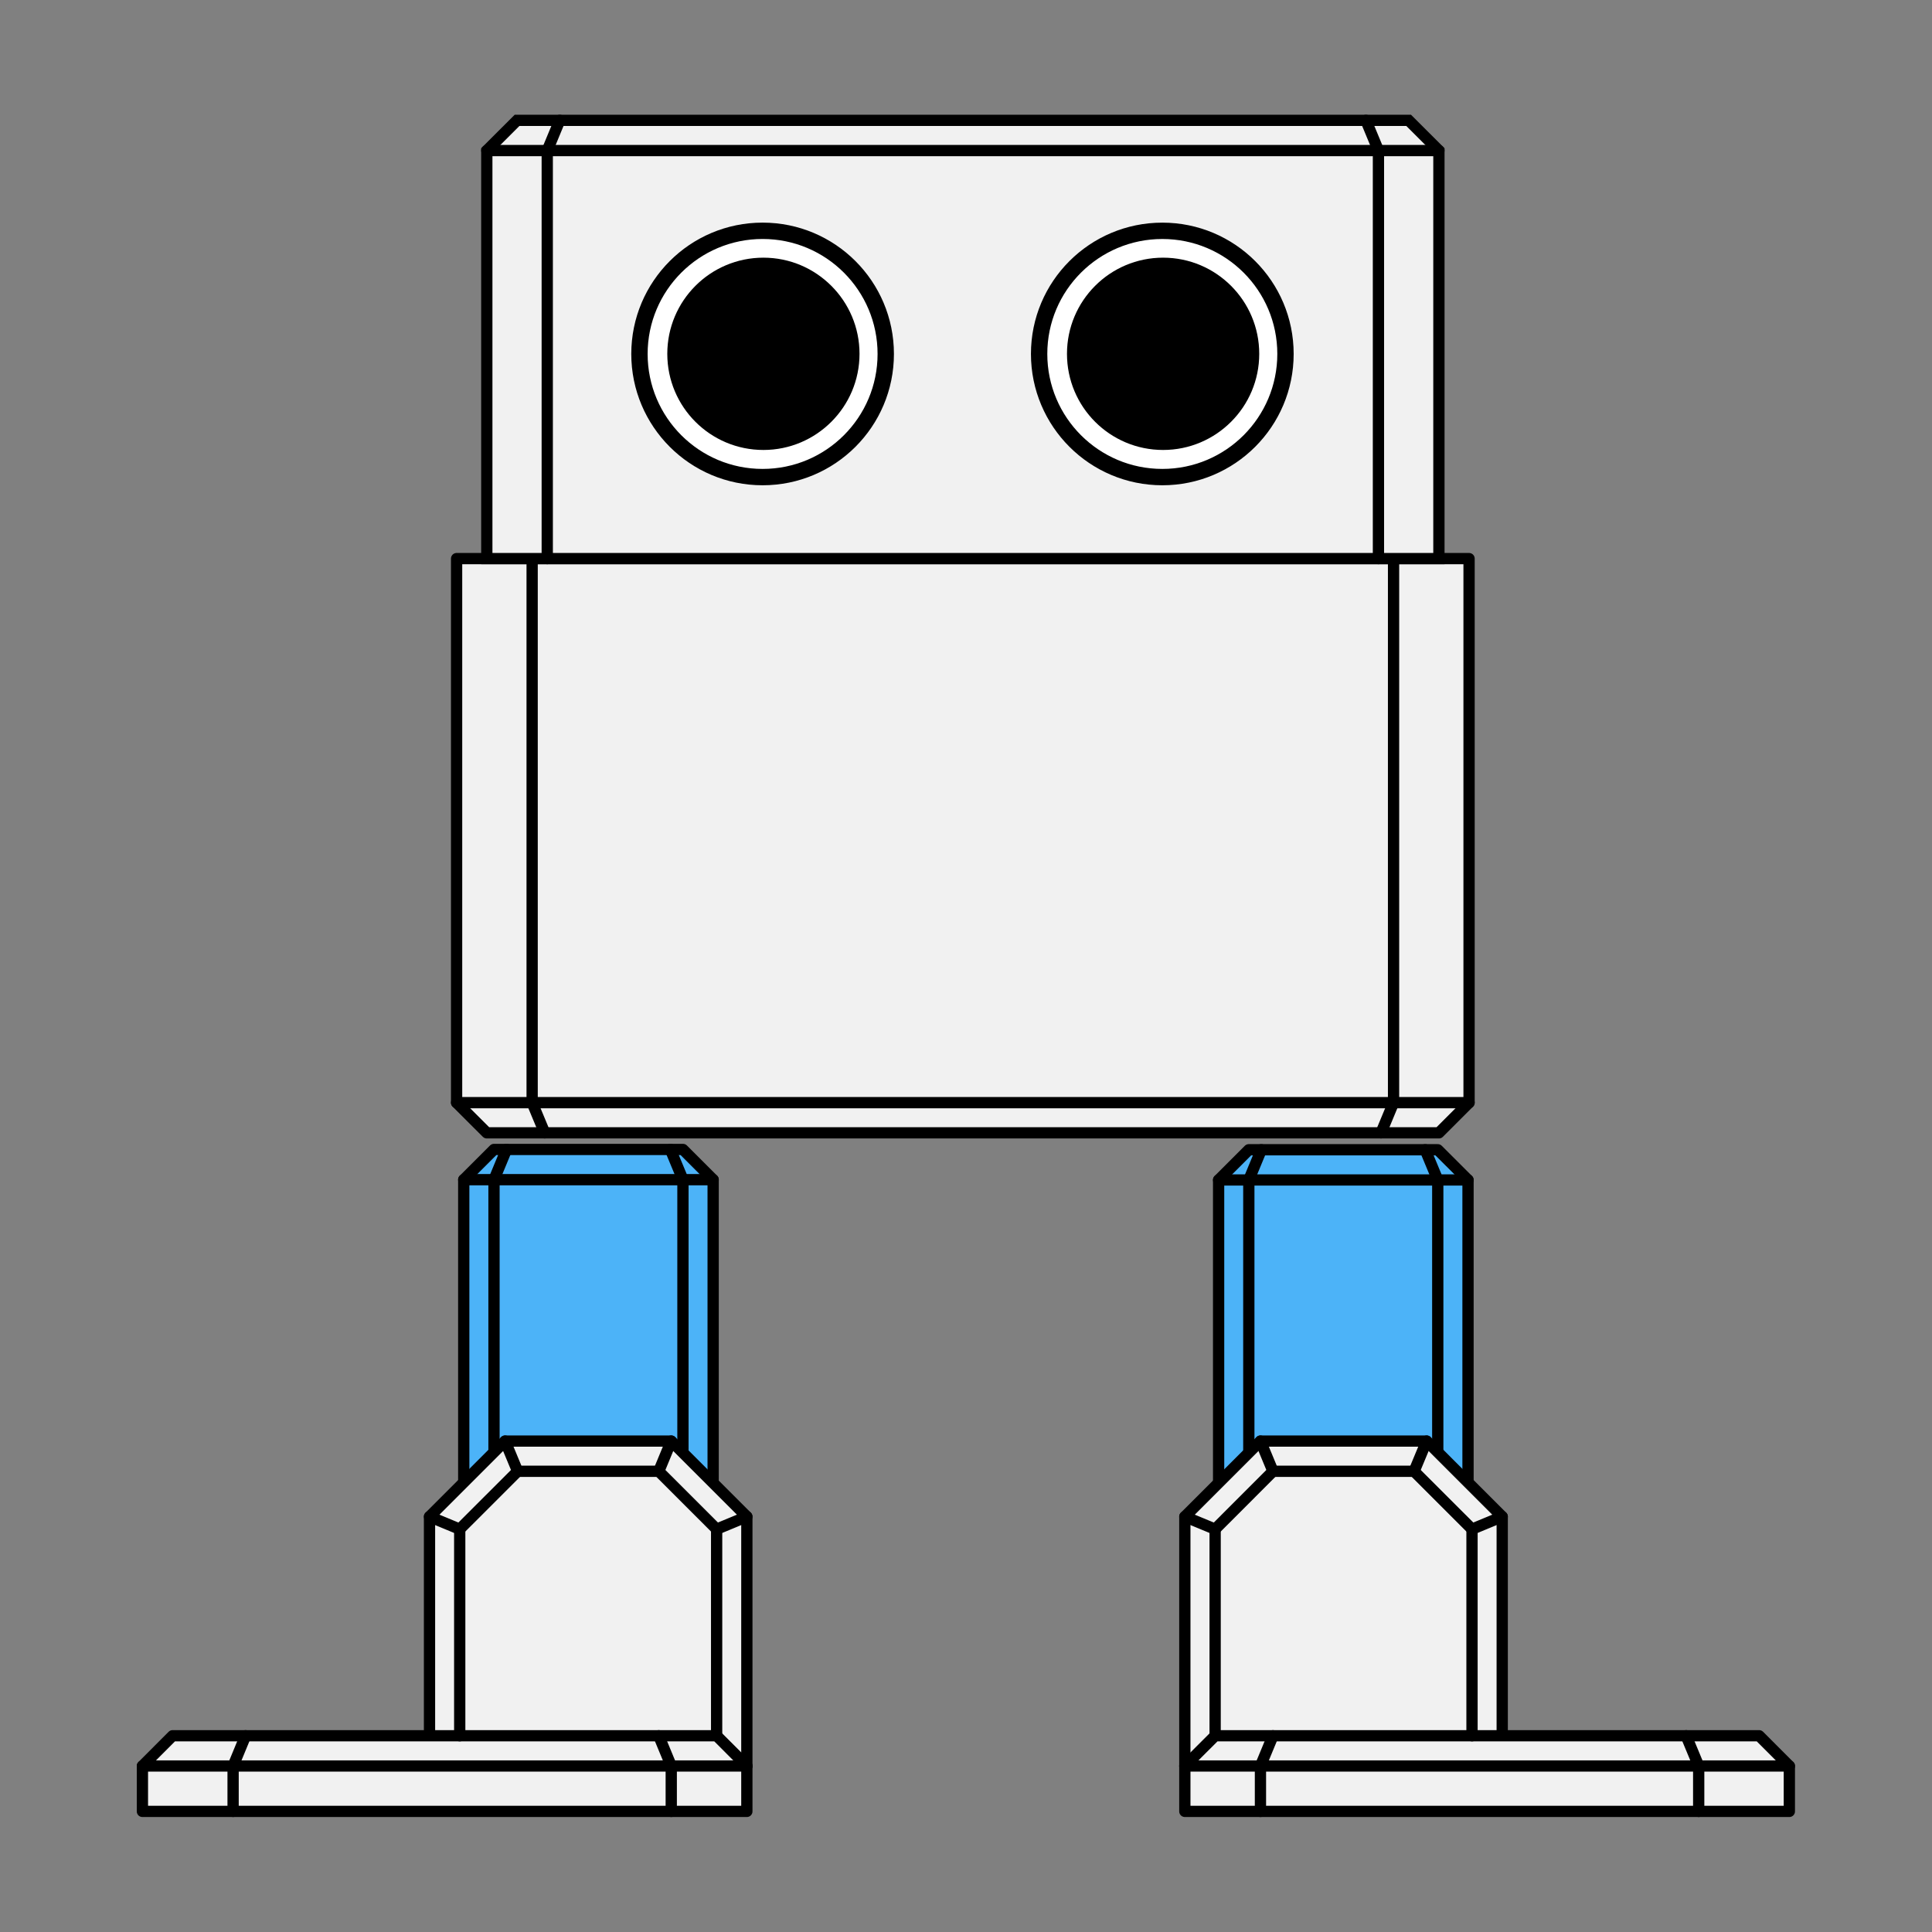 <?xml version="1.0" encoding="UTF-8" standalone="no"?>
<!-- Generator: Adobe Illustrator 16.0.0, SVG Export Plug-In . SVG Version: 6.00 Build 0)  -->

<svg
   xmlns:dc="http://purl.org/dc/elements/1.1/"
   xmlns:cc="http://creativecommons.org/ns#"
   xmlns:rdf="http://www.w3.org/1999/02/22-rdf-syntax-ns#"
   xmlns:svg="http://www.w3.org/2000/svg"
   xmlns="http://www.w3.org/2000/svg"
   xmlns:sodipodi="http://sodipodi.sourceforge.net/DTD/sodipodi-0.dtd"
   xmlns:inkscape="http://www.inkscape.org/namespaces/inkscape"
   version="1.1"
   id="Make2D::visible::lines"
   x="0px"
   y="0px"
   width="800"
   height="800"
   viewBox="0 0 800 800"
   enable-background="new 0 0 841.89 841.89"
   xml:space="preserve"
   inkscape:version="0.91 r13725"
   sodipodi:docname="otto_rainbow_blue_legs.svg"><rect x="0" y="0" width="800" height="800" fill="#808080" stroke="none"/><defs
     id="defs3112" /><sodipodi:namedview
     pagecolor="#ffffff"
     bordercolor="#666666"
     borderopacity="1"
     objecttolerance="10"
     gridtolerance="10"
     guidetolerance="10"
     inkscape:pageopacity="0"
     inkscape:pageshadow="2"
     inkscape:window-width="1190"
     inkscape:window-height="733"
     id="namedview3110"
     showgrid="false"
     inkscape:zoom="0.5606433"
     inkscape:cx="221.5293"
     inkscape:cy="349.5984"
     inkscape:window-x="0"
     inkscape:window-y="46"
     inkscape:window-maximized="0"
     inkscape:current-layer="Make2D::visible::lines" /><g
     id="g4297"
     style="fill:#4cb3f8;fill-opacity:1"><polyline
       transform="matrix(6.772,0,0,6.772,-2886.599,-3332.194)"
       points="   516.018,592.27 516.018,564.204 514.168,562.357 513.4,562.357 503.379,562.357 502.615,562.357 500.768,564.204 500.768,592.3     "
       id="polyline2816"
       style="fill:#4cb3f8;stroke:#000000;stroke-width:0.689;stroke-linecap:round;stroke-linejoin:round;fill-opacity:1" /><g
       transform="matrix(6.772,0,0,6.772,-2886.599,-3332.194)"
       id="g2818"
       style="fill:#4cb3f8;fill-opacity:1"><line
         x1="516.018"
         y1="564.204"
         x2="514.168"
         y2="564.204"
         id="line2820"
         style="fill:#4cb3f8;stroke:#000000;stroke-width:0.689;stroke-linecap:round;stroke-linejoin:round;fill-opacity:1" /><line
         x1="514.168"
         y1="590.419"
         x2="514.168"
         y2="564.204"
         id="line2822"
         style="fill:#4cb3f8;stroke:#000000;stroke-width:0.689;stroke-linecap:round;stroke-linejoin:round;fill-opacity:1" /><line
         x1="500.768"
         y1="564.204"
         x2="502.615"
         y2="564.204"
         id="line2824"
         style="fill:#4cb3f8;stroke:#000000;stroke-width:0.689;stroke-linecap:round;stroke-linejoin:round;fill-opacity:1" /><line
         x1="502.615"
         y1="590.452"
         x2="502.615"
         y2="564.204"
         id="line2826"
         style="fill:#4cb3f8;stroke:#000000;stroke-width:0.689;stroke-linecap:round;stroke-linejoin:round;fill-opacity:1" /><line
         x1="514.168"
         y1="564.204"
         x2="513.4"
         y2="562.357"
         id="line2828"
         style="fill:#4cb3f8;stroke:#000000;stroke-width:0.689;stroke-linecap:round;stroke-linejoin:round;fill-opacity:1" /><line
         x1="502.615"
         y1="564.204"
         x2="514.168"
         y2="564.204"
         id="line2830"
         style="fill:#4cb3f8;stroke:#000000;stroke-width:0.689;stroke-linecap:round;stroke-linejoin:round;fill-opacity:1" /><line
         x1="502.615"
         y1="564.204"
         x2="503.379"
         y2="562.357"
         id="line2832"
         style="fill:#4cb3f8;stroke:#000000;stroke-width:0.689;stroke-linecap:round;stroke-linejoin:round;fill-opacity:1" /></g><polyline
       transform="matrix(6.772,0,0,6.772,-2886.599,-3332.194)"
       points="   454.611,592.25 454.611,564.187 456.461,562.339 457.227,562.339 467.246,562.339 468.014,562.339 469.861,564.187    469.861,592.284  "
       id="polyline2874"
       style="fill:#4cb3f8;stroke:#000000;stroke-width:0.689;stroke-linecap:round;stroke-linejoin:round;fill-opacity:1" /><g
       transform="matrix(6.772,0,0,6.772,-2886.599,-3332.194)"
       id="g2876"
       style="fill:#4cb3f8;fill-opacity:1"><line
         x1="454.611"
         y1="564.187"
         x2="456.461"
         y2="564.187"
         id="line2878"
         style="fill:#4cb3f8;stroke:#000000;stroke-width:0.689;stroke-linecap:round;stroke-linejoin:round;fill-opacity:1" /><line
         x1="456.461"
         y1="590.403"
         x2="456.461"
         y2="564.187"
         id="line2880"
         style="fill:#4cb3f8;stroke:#000000;stroke-width:0.689;stroke-linecap:round;stroke-linejoin:round;fill-opacity:1" /><line
         x1="469.861"
         y1="564.187"
         x2="468.014"
         y2="564.187"
         id="line2882"
         style="fill:#4cb3f8;stroke:#000000;stroke-width:0.689;stroke-linecap:round;stroke-linejoin:round;fill-opacity:1" /><line
         x1="468.014"
         y1="590.435"
         x2="468.014"
         y2="564.187"
         id="line2884"
         style="fill:#4cb3f8;stroke:#000000;stroke-width:0.689;stroke-linecap:round;stroke-linejoin:round;fill-opacity:1" /><line
         x1="456.461"
         y1="564.187"
         x2="457.227"
         y2="562.339"
         id="line2886"
         style="fill:#4cb3f8;stroke:#000000;stroke-width:0.689;stroke-linecap:round;stroke-linejoin:round;fill-opacity:1" /><line
         x1="468.014"
         y1="564.187"
         x2="456.461"
         y2="564.187"
         id="line2888"
         style="fill:#4cb3f8;stroke:#000000;stroke-width:0.689;stroke-linecap:round;stroke-linejoin:round;fill-opacity:1" /><line
         x1="468.014"
         y1="564.187"
         x2="467.246"
         y2="562.339"
         id="line2890"
         style="fill:#4cb3f8;stroke:#000000;stroke-width:0.689;stroke-linecap:round;stroke-linejoin:round;fill-opacity:1" /></g></g><g
     id="g4405"
     style="fill:#f1f1f1;fill-opacity:1"><polygon
       transform="matrix(6.772,0,0,6.772,-2886.599,-3332.194)"
       points="514.238,561.322 510.699,561.322 459.563,561.322 459.561,561.322 456.021,561.322 454.174,559.477 454.174,526.211 458.793,526.211 511.465,526.211 516.082,526.211 516.082,559.477 "
       id="polygon2780"
       style="fill:#f1f1f1;stroke:#000000;stroke-width:0.689;stroke-linecap:round;stroke-linejoin:round;fill-opacity:1" /><g
       transform="matrix(6.772,0,0,6.772,-2886.599,-3332.194)"
       id="g2784"
       style="fill:#f1f1f1;fill-opacity:1"><line
         x1="516.082"
         y1="559.477"
         x2="511.465"
         y2="559.477"
         id="line2786"
         style="fill:#f1f1f1;stroke:#000000;stroke-width:0.689;stroke-linecap:round;stroke-linejoin:round;fill-opacity:1" /><line
         x1="511.465"
         y1="526.211"
         x2="511.465"
         y2="559.477"
         id="line2788"
         style="fill:#f1f1f1;stroke:#000000;stroke-width:0.689;stroke-linecap:round;stroke-linejoin:round;fill-opacity:1" /><line
         x1="458.793"
         y1="559.477"
         x2="458.793"
         y2="526.211"
         id="line2790"
         style="fill:#f1f1f1;stroke:#000000;stroke-width:0.689;stroke-linecap:round;stroke-linejoin:round;fill-opacity:1" /><line
         x1="454.174"
         y1="559.477"
         x2="458.793"
         y2="559.477"
         id="line2792"
         style="fill:#f1f1f1;stroke:#000000;stroke-width:0.689;stroke-linecap:round;stroke-linejoin:round;fill-opacity:1" /><line
         x1="458.793"
         y1="559.477"
         x2="459.561"
         y2="561.322"
         id="line2794"
         style="fill:#f1f1f1;stroke:#000000;stroke-width:0.689;stroke-linecap:round;stroke-linejoin:round;fill-opacity:1" /><line
         x1="511.465"
         y1="559.477"
         x2="458.793"
         y2="559.477"
         id="line2796"
         style="fill:#f1f1f1;stroke:#000000;stroke-width:0.689;stroke-linecap:round;stroke-linejoin:round;fill-opacity:1" /><line
         x1="510.699"
         y1="561.322"
         x2="511.465"
         y2="559.477"
         id="line2798"
         style="fill:#f1f1f1;stroke:#000000;stroke-width:0.689;stroke-linecap:round;stroke-linejoin:round;fill-opacity:1" /></g></g><g
     id="g4426"
     style="fill:#f1f1f1;fill-opacity:1"><polygon
       transform="matrix(6.772,0,0,6.772,-2886.599,-3332.194)"
       stroke-miterlimit="10"
       points="514.238,526.211 456.021,526.211 456.021,501.261 457.871,499.413 460.482,499.413 509.775,499.413 512.387,499.413 514.238,501.261 "
       id="polygon2782"
       style="fill:#f1f1f1;stroke:#000000;stroke-width:0.689;stroke-miterlimit:10;fill-opacity:1" /><g
       id="g4416"
       style="fill:#f1f1f1;fill-opacity:1"><g
         id="g2800"
         transform="matrix(6.772,0,0,6.772,-2886.599,-3332.194)"
         style="stroke:#000000;stroke-opacity:1;fill:#f1f1f1;fill-opacity:1"><line
           style="fill:#f1f1f1;stroke:#000000;stroke-width:0.689;stroke-linecap:round;stroke-linejoin:round;stroke-opacity:1;fill-opacity:1"
           id="line2802"
           y2="501.261"
           x2="456.021"
           y1="501.261"
           x1="459.717" /><line
           style="fill:#f1f1f1;stroke:#000000;stroke-width:0.689;stroke-linecap:round;stroke-linejoin:round;stroke-opacity:1;fill-opacity:1"
           id="line2804"
           y2="501.261"
           x2="459.717"
           y1="526.211"
           x1="459.717" /><line
           style="fill:#f1f1f1;stroke:#000000;stroke-width:0.689;stroke-linecap:round;stroke-linejoin:round;stroke-opacity:1;fill-opacity:1"
           id="line2806"
           y2="526.211"
           x2="510.541"
           y1="501.261"
           x1="510.541" /><line
           style="fill:#f1f1f1;stroke:#000000;stroke-width:0.689;stroke-linecap:round;stroke-linejoin:round;stroke-opacity:1;fill-opacity:1"
           id="line2808"
           y2="501.261"
           x2="514.238"
           y1="501.261"
           x1="510.541" /><line
           style="fill:#f1f1f1;stroke:#000000;stroke-width:0.689;stroke-linecap:round;stroke-linejoin:round;stroke-opacity:1;fill-opacity:1"
           id="line2810"
           y2="501.261"
           x2="459.717"
           y1="499.413"
           x1="460.482" /><line
           style="fill:#f1f1f1;stroke:#000000;stroke-width:0.689;stroke-linecap:round;stroke-linejoin:round;stroke-opacity:1;fill-opacity:1"
           id="line2812"
           y2="501.261"
           x2="510.541"
           y1="501.261"
           x1="459.717" /><line
           style="fill:#f1f1f1;stroke:#000000;stroke-width:0.689;stroke-linecap:round;stroke-linejoin:round;stroke-opacity:1;fill-opacity:1"
           id="line2814"
           y2="501.261"
           x2="510.541"
           y1="499.413"
           x1="509.775" /></g></g></g><g
     id="g4361"
     style="fill:#f1f1f1;fill-opacity:1"><g
       id="g4339"
       style="fill:#f1f1f1;fill-opacity:1"><polyline
         style="fill:#f1f1f1;stroke:#000000;stroke-width:0.689;stroke-linecap:round;stroke-linejoin:round;fill-opacity:1"
         id="polyline2834"
         points="   518.109,598.189 518.109,584.791 513.49,580.17 503.326,580.17 498.703,584.791 498.703,600.038  "
         transform="matrix(6.772,0,0,6.772,-2886.599,-3332.194)" /><polygon
         style="fill:#f1f1f1;stroke:#000000;stroke-width:0.689;stroke-linecap:round;stroke-linejoin:round;fill-opacity:1"
         id="polygon2836"
         points="533.818,598.189 529.355,598.189 504.092,598.189 500.555,598.189 498.703,600.038 498.703,602.813 503.326,602.813 530.123,602.813 535.666,602.813 535.666,600.038 "
         transform="matrix(6.772,0,0,6.772,-2886.599,-3332.194)" /><g
         id="g2838"
         transform="matrix(6.772,0,0,6.772,-2886.599,-3332.194)"
         style="fill:#f1f1f1;fill-opacity:1"><line
           style="fill:#f1f1f1;stroke:#000000;stroke-width:0.689;stroke-linecap:round;stroke-linejoin:round;fill-opacity:1"
           id="line2840"
           y2="600.038"
           x2="535.666"
           y1="600.038"
           x1="530.123" /><line
           style="fill:#f1f1f1;stroke:#000000;stroke-width:0.689;stroke-linecap:round;stroke-linejoin:round;fill-opacity:1"
           id="line2842"
           y2="600.038"
           x2="530.123"
           y1="598.189"
           x1="529.355" /><line
           style="fill:#f1f1f1;stroke:#000000;stroke-width:0.689;stroke-linecap:round;stroke-linejoin:round;fill-opacity:1"
           id="line2844"
           y2="600.038"
           x2="503.326"
           y1="598.189"
           x1="504.092" /><line
           style="fill:#f1f1f1;stroke:#000000;stroke-width:0.689;stroke-linecap:round;stroke-linejoin:round;fill-opacity:1"
           id="line2846"
           y2="600.038"
           x2="530.123"
           y1="602.813"
           x1="530.123" /><line
           style="fill:#f1f1f1;stroke:#000000;stroke-width:0.689;stroke-linecap:round;stroke-linejoin:round;fill-opacity:1"
           id="line2848"
           y2="600.038"
           x2="503.326"
           y1="600.038"
           x1="530.123" /><line
           style="fill:#f1f1f1;stroke:#000000;stroke-width:0.689;stroke-linecap:round;stroke-linejoin:round;fill-opacity:1"
           id="line2850"
           y2="602.813"
           x2="503.326"
           y1="600.038"
           x1="503.326" /><line
           style="fill:#f1f1f1;stroke:#000000;stroke-width:0.689;stroke-linecap:round;stroke-linejoin:round;fill-opacity:1"
           id="line2852"
           y2="600.038"
           x2="503.326"
           y1="600.038"
           x1="498.703" /></g><g
         id="g2854"
         transform="matrix(6.772,0,0,6.772,-2886.599,-3332.194)"
         style="fill:#f1f1f1;fill-opacity:1"><line
           style="fill:#f1f1f1;stroke:#000000;stroke-width:0.689;stroke-linecap:round;stroke-linejoin:round;fill-opacity:1"
           id="line2856"
           y2="598.189"
           x2="500.555"
           y1="585.557"
           x1="500.555" /><line
           style="fill:#f1f1f1;stroke:#000000;stroke-width:0.689;stroke-linecap:round;stroke-linejoin:round;fill-opacity:1"
           id="line2858"
           y2="585.557"
           x2="516.262"
           y1="598.189"
           x1="516.262" /><line
           style="fill:#f1f1f1;stroke:#000000;stroke-width:0.689;stroke-linecap:round;stroke-linejoin:round;fill-opacity:1"
           id="line2860"
           y2="584.791"
           x2="498.703"
           y1="585.557"
           x1="500.555" /><line
           style="fill:#f1f1f1;stroke:#000000;stroke-width:0.689;stroke-linecap:round;stroke-linejoin:round;fill-opacity:1"
           id="line2862"
           y2="585.557"
           x2="500.555"
           y1="582.018"
           x1="504.092" /><line
           style="fill:#f1f1f1;stroke:#000000;stroke-width:0.689;stroke-linecap:round;stroke-linejoin:round;fill-opacity:1"
           id="line2864"
           y2="580.17"
           x2="503.326"
           y1="582.018"
           x1="504.092" /><line
           style="fill:#f1f1f1;stroke:#000000;stroke-width:0.689;stroke-linecap:round;stroke-linejoin:round;fill-opacity:1"
           id="line2866"
           y2="582.018"
           x2="504.092"
           y1="582.018"
           x1="512.721" /><line
           style="fill:#f1f1f1;stroke:#000000;stroke-width:0.689;stroke-linecap:round;stroke-linejoin:round;fill-opacity:1"
           id="line2868"
           y2="580.17"
           x2="513.49"
           y1="582.018"
           x1="512.721" /><line
           style="fill:#f1f1f1;stroke:#000000;stroke-width:0.689;stroke-linecap:round;stroke-linejoin:round;fill-opacity:1"
           id="line2870"
           y2="582.018"
           x2="512.721"
           y1="585.557"
           x1="516.262" /><line
           style="fill:#f1f1f1;stroke:#000000;stroke-width:0.689;stroke-linecap:round;stroke-linejoin:round;fill-opacity:1"
           id="line2872"
           y2="585.557"
           x2="516.262"
           y1="584.791"
           x1="518.109" /></g></g><g
       id="g4317"
       style="fill:#f1f1f1;fill-opacity:1"><polyline
         style="fill:#f1f1f1;stroke:#000000;stroke-width:0.689;stroke-linecap:round;stroke-linejoin:round;fill-opacity:1"
         id="polyline2892"
         points="   452.518,598.189 452.518,584.791 457.139,580.17 467.299,580.17 471.922,584.791 471.922,600.038  "
         transform="matrix(6.772,0,0,6.772,-2886.599,-3332.194)" /><polygon
         style="fill:#f1f1f1;stroke:#000000;stroke-width:0.689;stroke-linecap:round;stroke-linejoin:round;fill-opacity:1"
         id="polygon2894"
         points="436.809,598.189 441.271,598.189 466.535,598.189 470.074,598.189 471.922,600.038 471.922,602.813 467.299,602.813 440.508,602.813 434.963,602.813 434.963,600.038 "
         transform="matrix(6.772,0,0,6.772,-2886.599,-3332.194)" /><g
         id="g2896"
         transform="matrix(6.772,0,0,6.772,-2886.599,-3332.194)"
         style="fill:#f1f1f1;fill-opacity:1"><line
           style="fill:#f1f1f1;stroke:#000000;stroke-width:0.689;stroke-linecap:round;stroke-linejoin:round;fill-opacity:1"
           id="line2898"
           y2="600.038"
           x2="434.963"
           y1="600.038"
           x1="440.508" /><line
           style="fill:#f1f1f1;stroke:#000000;stroke-width:0.689;stroke-linecap:round;stroke-linejoin:round;fill-opacity:1"
           id="line2900"
           y2="600.038"
           x2="440.508"
           y1="598.189"
           x1="441.271" /><line
           style="fill:#f1f1f1;stroke:#000000;stroke-width:0.689;stroke-linecap:round;stroke-linejoin:round;fill-opacity:1"
           id="line2902"
           y2="600.038"
           x2="467.299"
           y1="598.189"
           x1="466.535" /><line
           style="fill:#f1f1f1;stroke:#000000;stroke-width:0.689;stroke-linecap:round;stroke-linejoin:round;fill-opacity:1"
           id="line2904"
           y2="600.038"
           x2="440.508"
           y1="602.813"
           x1="440.508" /><line
           style="fill:#f1f1f1;stroke:#000000;stroke-width:0.689;stroke-linecap:round;stroke-linejoin:round;fill-opacity:1"
           id="line2906"
           y2="600.038"
           x2="467.299"
           y1="600.038"
           x1="440.508" /><line
           style="fill:#f1f1f1;stroke:#000000;stroke-width:0.689;stroke-linecap:round;stroke-linejoin:round;fill-opacity:1"
           id="line2908"
           y2="602.813"
           x2="467.299"
           y1="600.038"
           x1="467.299" /><line
           style="fill:#f1f1f1;stroke:#000000;stroke-width:0.689;stroke-linecap:round;stroke-linejoin:round;fill-opacity:1"
           id="line2910"
           y2="600.038"
           x2="467.299"
           y1="600.038"
           x1="471.922" /></g><g
         id="g2912"
         transform="matrix(6.772,0,0,6.772,-2886.599,-3332.194)"
         style="fill:#f1f1f1;fill-opacity:1"><line
           style="fill:#f1f1f1;stroke:#000000;stroke-width:0.689;stroke-linecap:round;stroke-linejoin:round;fill-opacity:1"
           id="line2914"
           y2="598.189"
           x2="470.074"
           y1="585.557"
           x1="470.074" /><line
           style="fill:#f1f1f1;stroke:#000000;stroke-width:0.689;stroke-linecap:round;stroke-linejoin:round;fill-opacity:1"
           id="line2916"
           y2="585.557"
           x2="454.365"
           y1="598.189"
           x1="454.365" /><line
           style="fill:#f1f1f1;stroke:#000000;stroke-width:0.689;stroke-linecap:round;stroke-linejoin:round;fill-opacity:1"
           id="line2918"
           y2="584.791"
           x2="471.922"
           y1="585.557"
           x1="470.074" /><line
           style="fill:#f1f1f1;stroke:#000000;stroke-width:0.689;stroke-linecap:round;stroke-linejoin:round;fill-opacity:1"
           id="line2920"
           y2="585.557"
           x2="470.074"
           y1="582.018"
           x1="466.535" /><line
           style="fill:#f1f1f1;stroke:#000000;stroke-width:0.689;stroke-linecap:round;stroke-linejoin:round;fill-opacity:1"
           id="line2922"
           y2="580.17"
           x2="467.299"
           y1="582.018"
           x1="466.535" /><line
           style="fill:#f1f1f1;stroke:#000000;stroke-width:0.689;stroke-linecap:round;stroke-linejoin:round;fill-opacity:1"
           id="line2924"
           y2="582.018"
           x2="466.535"
           y1="582.018"
           x1="457.906" /><line
           style="fill:#f1f1f1;stroke:#000000;stroke-width:0.689;stroke-linecap:round;stroke-linejoin:round;fill-opacity:1"
           id="line2926"
           y2="580.17"
           x2="457.139"
           y1="582.018"
           x1="457.906" /><line
           style="fill:#f1f1f1;stroke:#000000;stroke-width:0.689;stroke-linecap:round;stroke-linejoin:round;fill-opacity:1"
           id="line2928"
           y2="582.018"
           x2="457.906"
           y1="585.557"
           x1="454.365" /><line
           style="fill:#f1f1f1;stroke:#000000;stroke-width:0.689;stroke-linecap:round;stroke-linejoin:round;fill-opacity:1"
           id="line2930"
           y2="585.557"
           x2="454.365"
           y1="584.791"
           x1="452.518" /></g></g></g><g
     id="g2932"
     transform="matrix(6.772,0,0,6.772,-2886.599,-3332.194)"
     style="stroke:#000000;stroke-opacity:1"><path
       style="fill:#ffffff;stroke:#000000;stroke-opacity:1"
       inkscape:connector-curvature="0"
       id="path2934"
       d="m 497.328,521.227 c 4.158,0 7.529,-3.373 7.529,-7.532 0,-4.157 -3.371,-7.527 -7.529,-7.527 -4.162,0 -7.535,3.37 -7.535,7.527 0,4.159 3.373,7.532 7.535,7.532 z" /><path
       inkscape:connector-curvature="0"
       id="path2936"
       d="m 497.373,519.068 c -2.973,0 -5.377,-2.408 -5.377,-5.378 0,-2.97 2.404,-5.38 5.377,-5.38 2.971,0 5.379,2.41 5.379,5.38 0,2.97 -2.408,5.378 -5.379,5.378 z"
       style="stroke:#000000;stroke-opacity:1" /></g><g
     id="g2938"
     transform="matrix(6.772,0,0,6.772,-2886.599,-3332.194)"
     style="stroke:#000000;stroke-opacity:1"><circle
       style="fill:#ffffff;stroke:#000000;stroke-opacity:1"
       id="circle2940"
       r="7.53"
       cy="513.697"
       cx="472.885" /><path
       inkscape:connector-curvature="0"
       id="path2942"
       d="m 472.934,519.068 c -2.973,0 -5.377,-2.408 -5.377,-5.378 0,-2.97 2.404,-5.38 5.377,-5.38 2.967,0 5.377,2.41 5.377,5.38 0,2.97 -2.411,5.378 -5.377,5.378 z"
       style="stroke:#000000;stroke-opacity:1" /></g></svg>